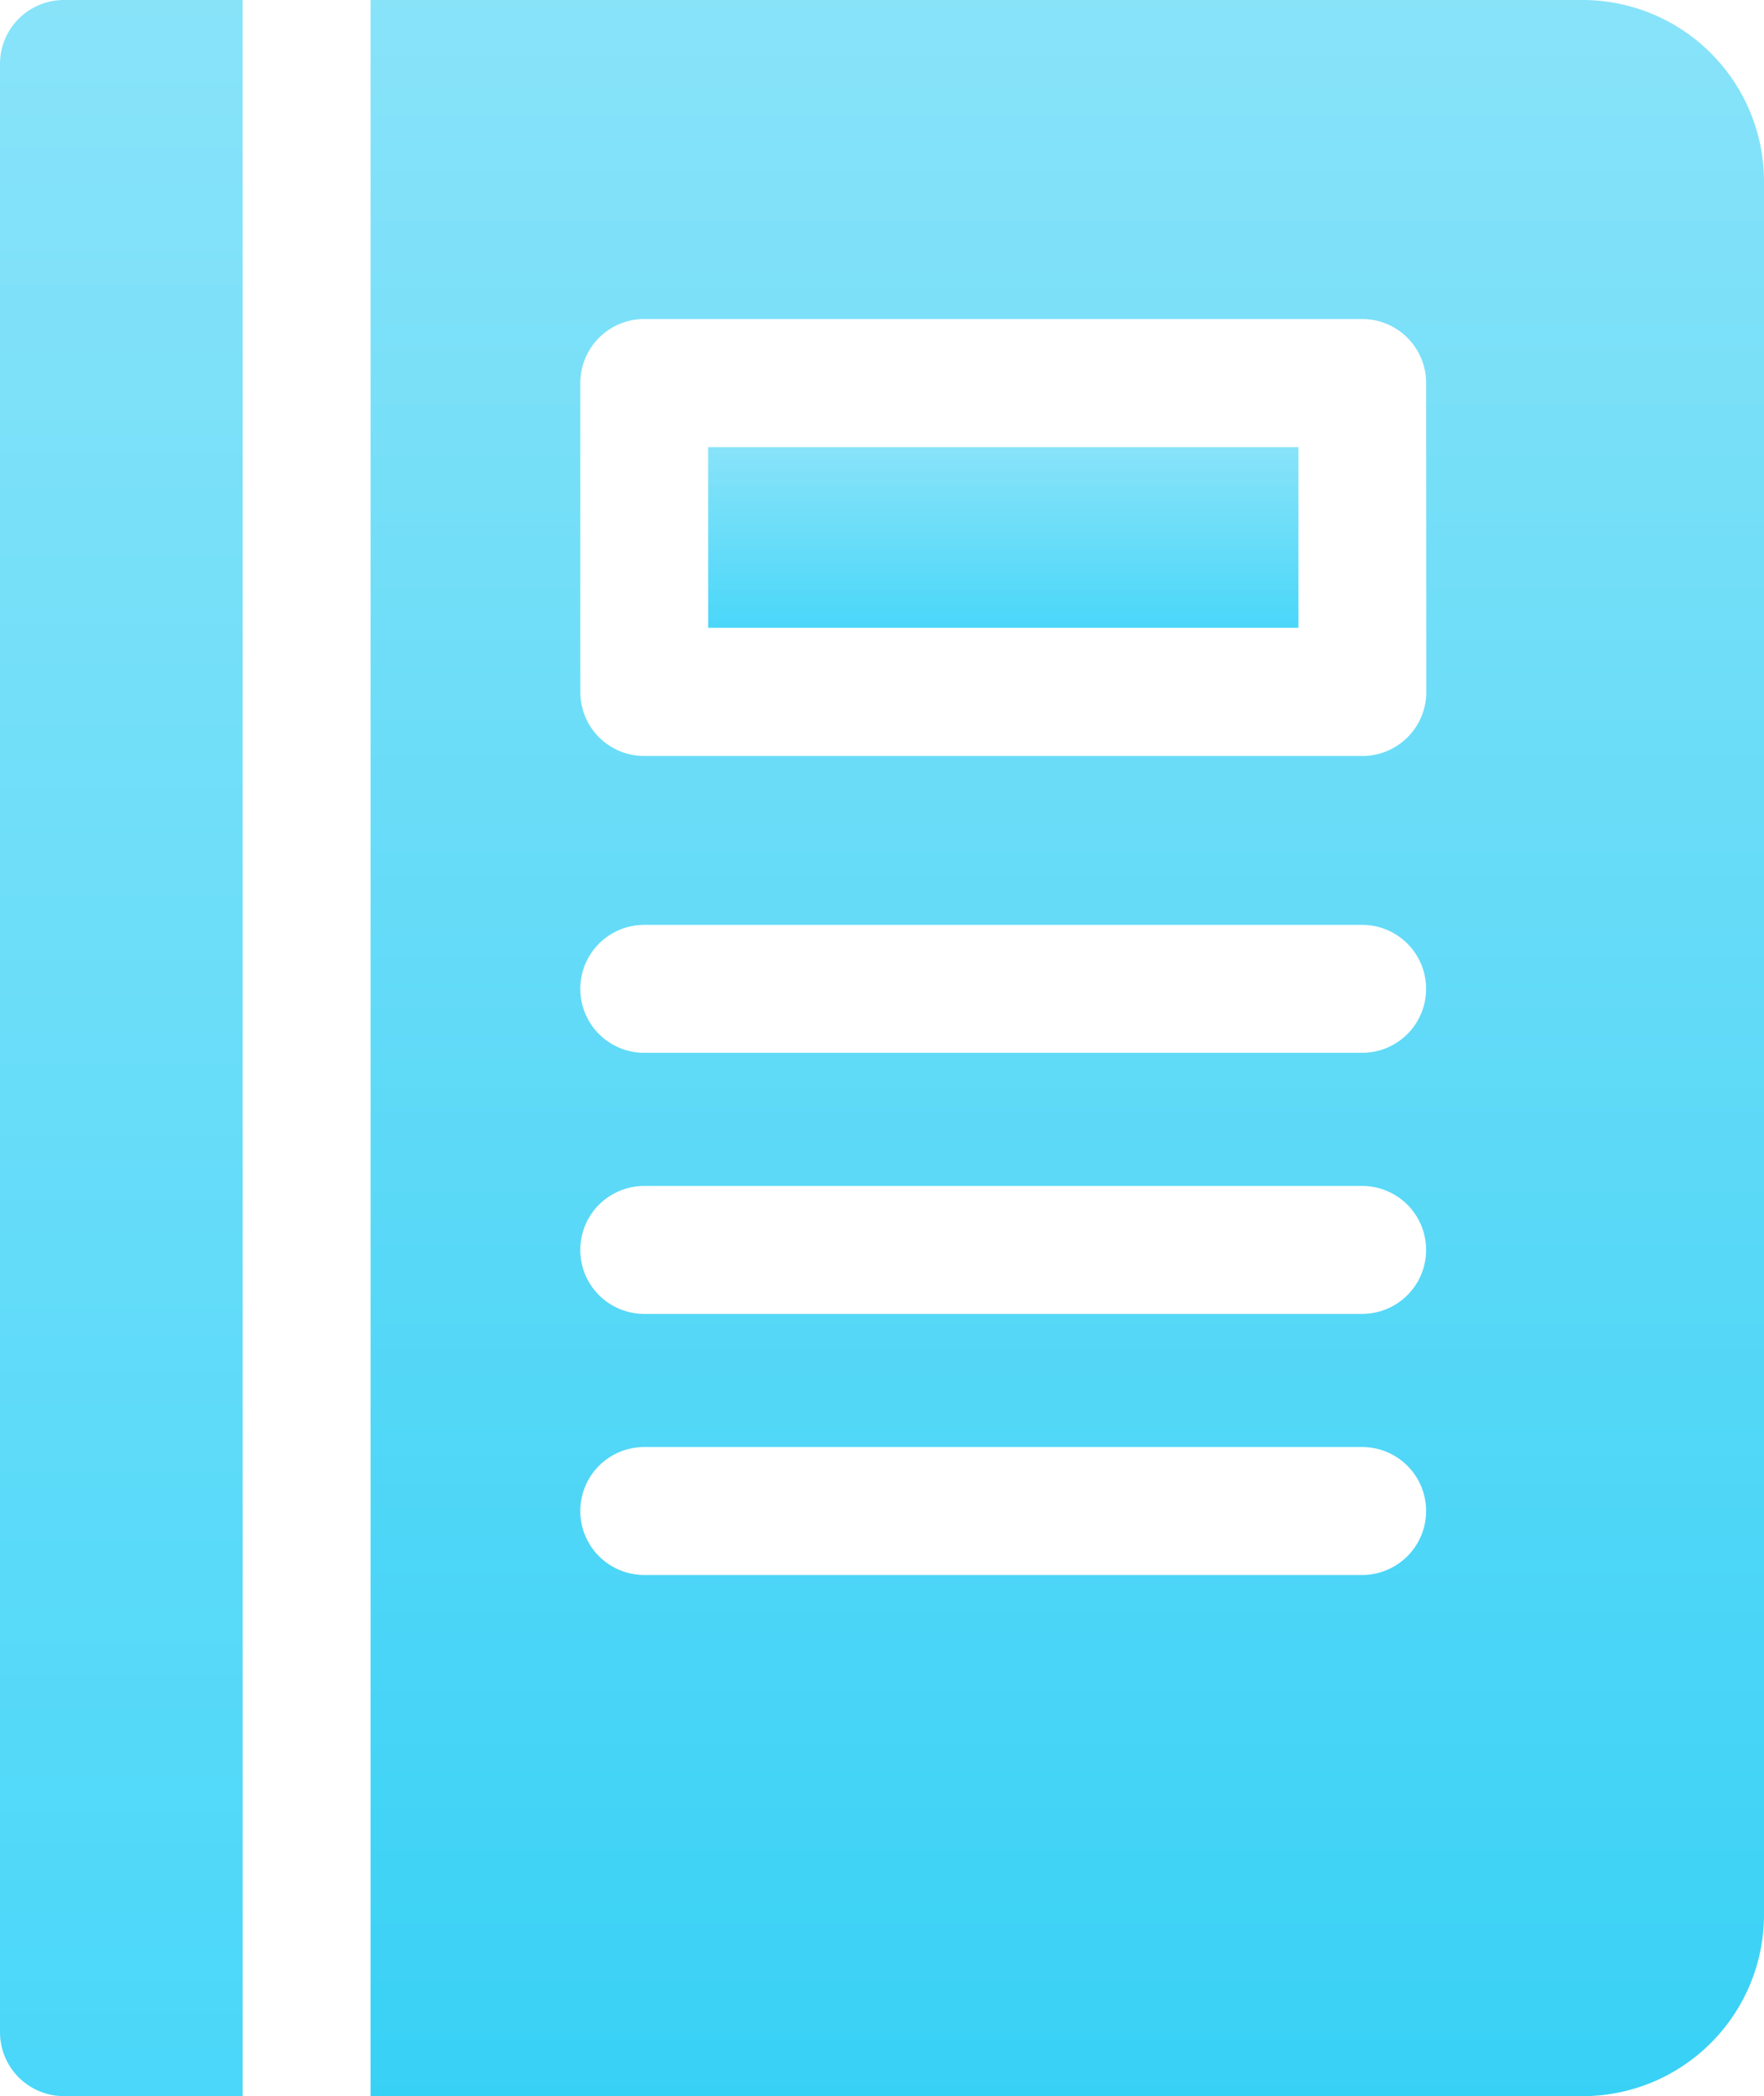 <svg xmlns="http://www.w3.org/2000/svg" xmlns:xlink="http://www.w3.org/1999/xlink" width="41" height="48.712" viewBox="0 0 41 48.712">
  <defs>
    <style>
      .cls-1 {
        fill: url(#linear-gradient);
      }

      .cls-2 {
        fill: url(#linear-gradient-2);
      }
    </style>
    <linearGradient id="linear-gradient" x1="0.5" x2="0.5" y2="1" gradientUnits="objectBoundingBox">
      <stop offset="0" stop-color="#88e3f9"/>
      <stop offset="1" stop-color="#38d1f6"/>
    </linearGradient>
    <linearGradient id="linear-gradient-2" x1="0.5" x2="0.5" y2="1" gradientUnits="objectBoundingBox">
      <stop offset="0" stop-color="#88e3f9"/>
      <stop offset="1" stop-color="#4ad7f9"/>
    </linearGradient>
  </defs>
  <g id="mother_InspectionRecord" transform="translate(-128 -76.8)">
    <path id="路径_3838" data-name="路径 3838" class="cls-1" d="M316.968,76.8H288.794v48.712h28.174a4.218,4.218,0,0,0,4.213-4.213V81.014A4.218,4.218,0,0,0,316.968,76.8Zm-5.122,36.6H295.155a1.486,1.486,0,1,1,0-2.973h16.686a1.486,1.486,0,1,1,0,2.973Zm0-6.067H295.155a1.486,1.486,0,1,1,0-2.973h16.686a1.486,1.486,0,1,1,0,2.973Zm0-6.067H295.155a1.486,1.486,0,1,1,0-2.973h16.686a1.486,1.486,0,1,1,0,2.973Zm1.486-8.384a1.486,1.486,0,0,1-1.486,1.486H295.155a1.486,1.486,0,0,1-1.486-1.486V85.7a1.486,1.486,0,0,1,1.486-1.486h16.686a1.486,1.486,0,0,1,1.487,1.486Z" transform="translate(-152.181)"/>
    <path id="路径_3839" data-name="路径 3839" class="cls-2" d="M435.3,270.771h13.72v4.2H435.3Z" transform="translate(-290.841 -183.581)"/>
    <path id="路径_3840" data-name="路径 3840" class="cls-2" d="M129.486,76.8A1.486,1.486,0,0,0,128,78.286v45.739a1.486,1.486,0,0,0,1.486,1.486h4.154V76.8Z"/>
  </g>
</svg>
